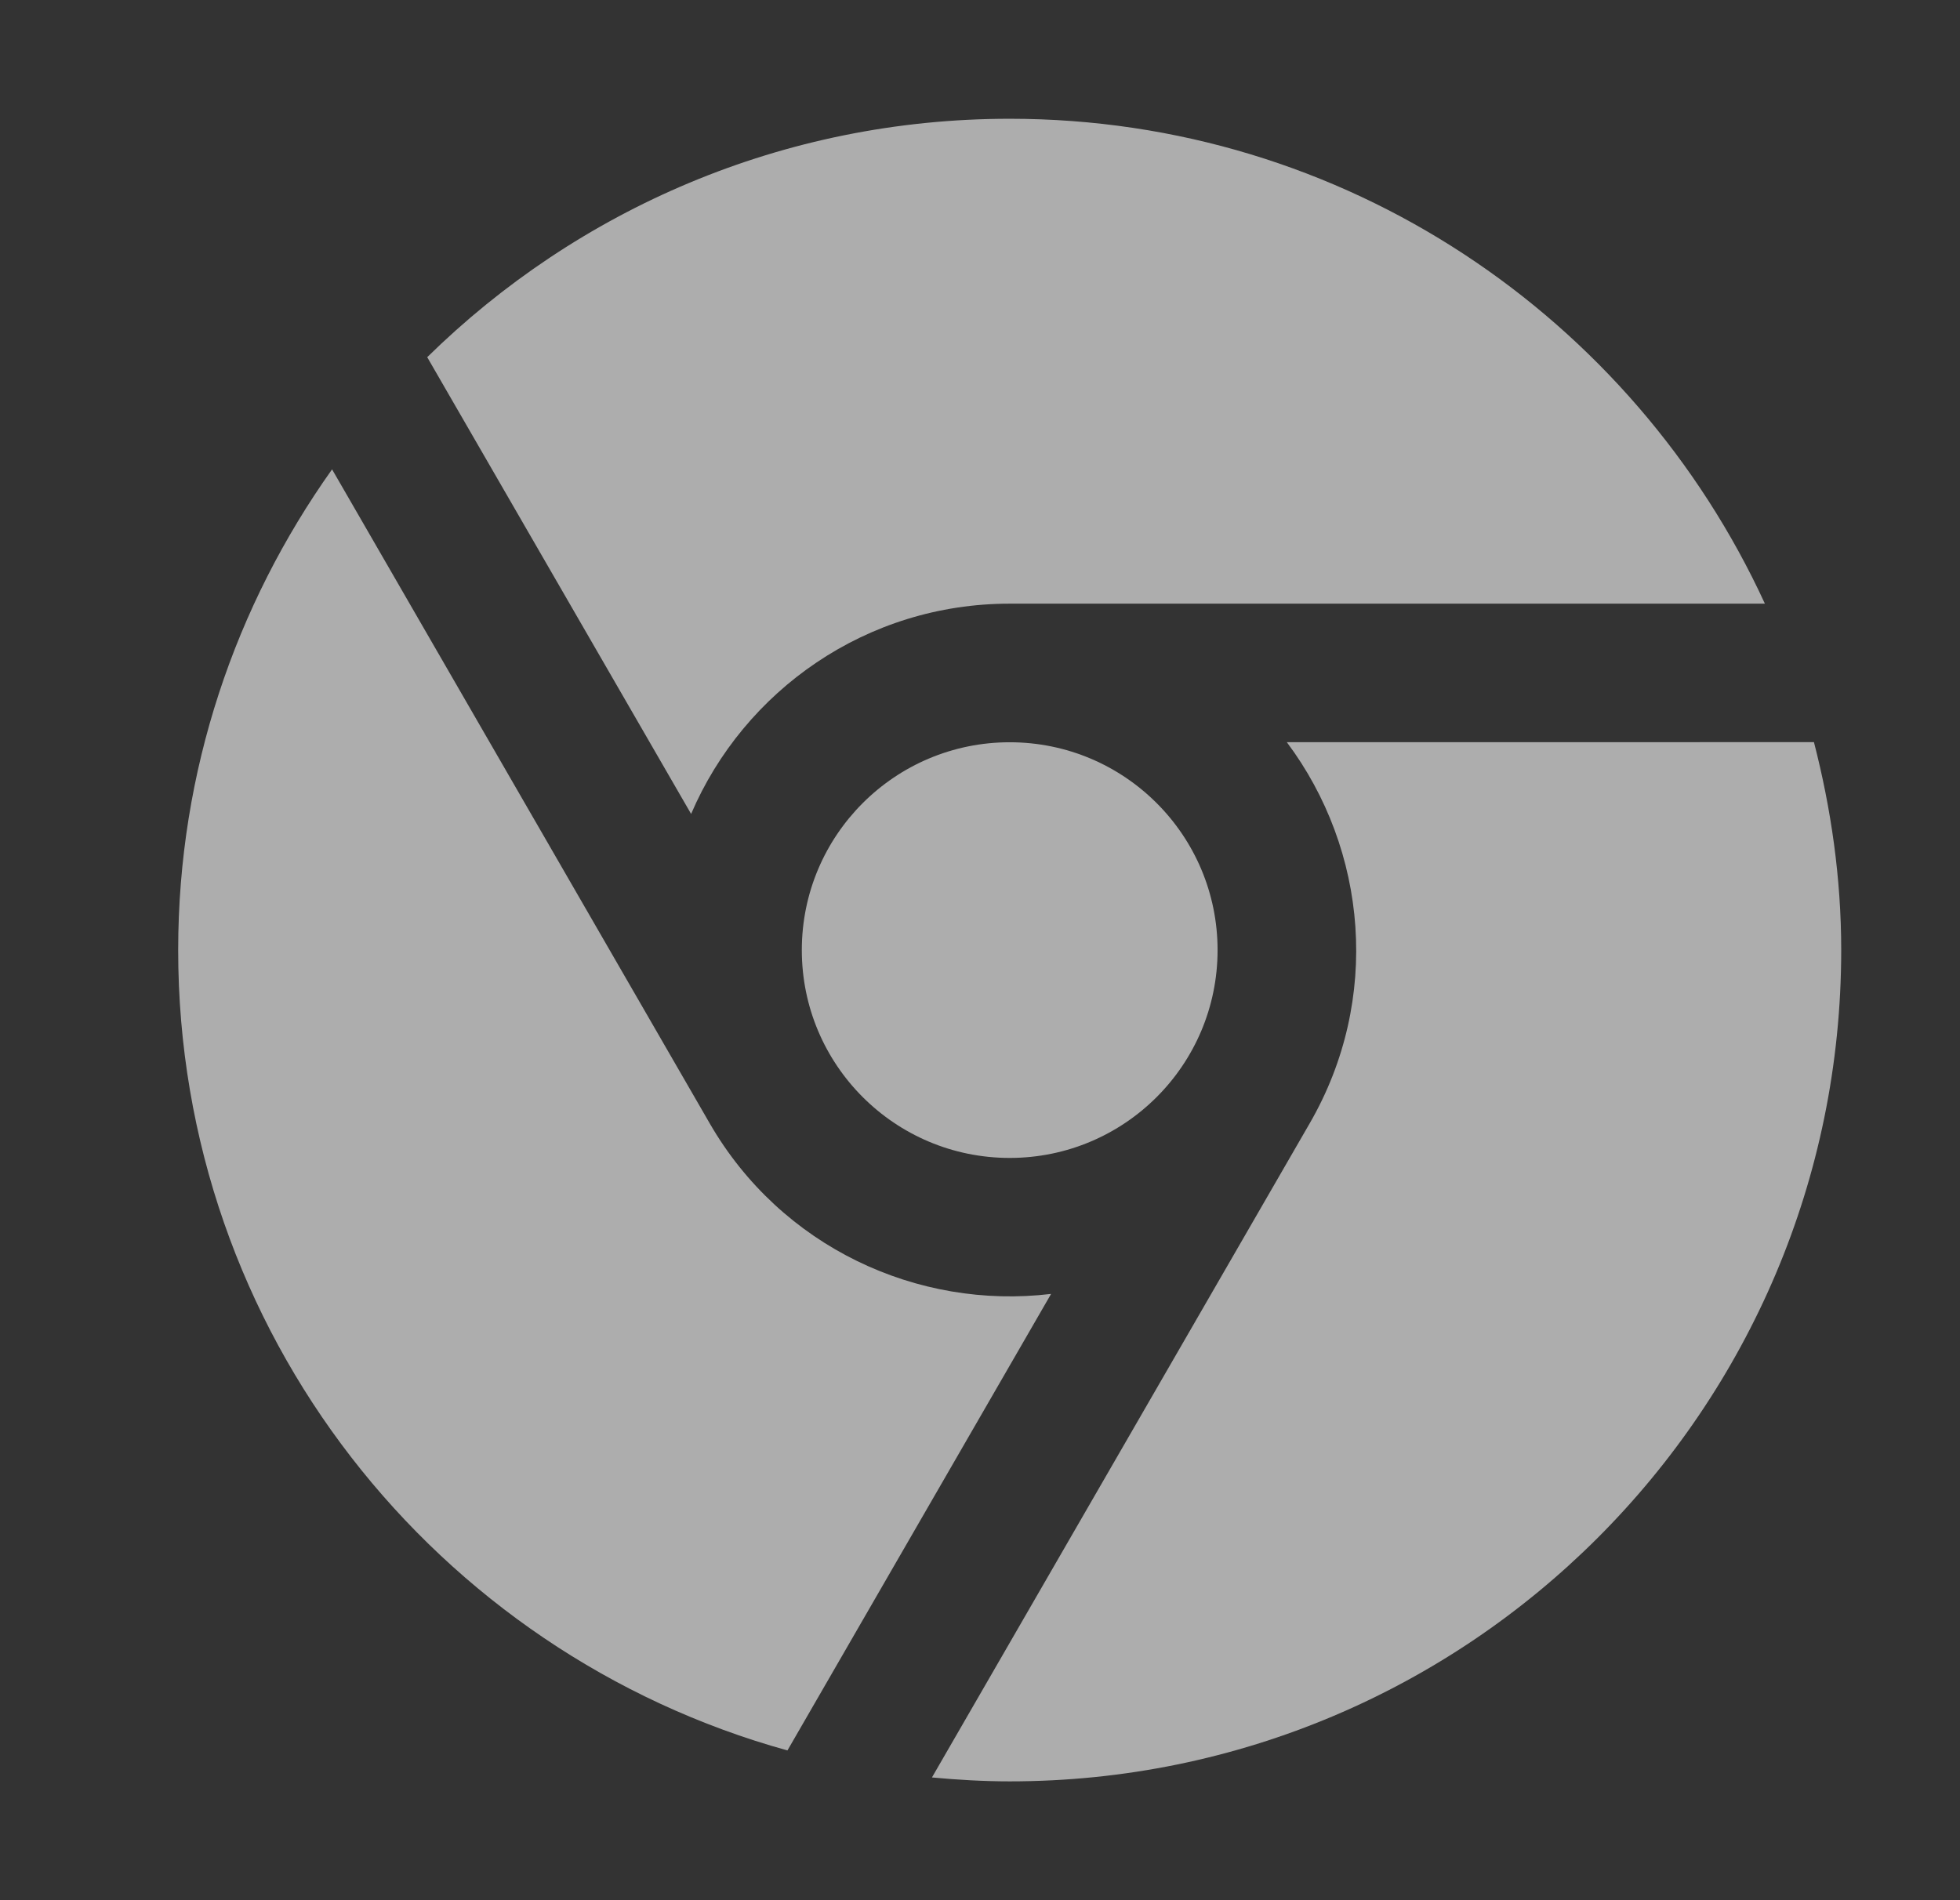 <svg width="33" height="32" viewBox="0 0 33 32" fill="none" xmlns="http://www.w3.org/2000/svg">
<rect x="0" y="0" width="33" height="32" fill="#333333" stroke="none"/>
<path d="M17 19.5C18.933 19.5 20.5 17.933 20.5 16C20.5 14.067 18.933 12.5 17 12.5C15.067 12.5 13.5 14.067 13.5 16C13.5 17.933 15.067 19.5 17 19.5Z" fill="white" fill-opacity="0.6"/>
<path d="M17 2C13.178 2 9.719 3.534 7.193 6.015L11.636 13.707C12.527 11.626 14.591 10.165 17 10.166H29.715C27.5 5.351 22.646 2 17 2Z" fill="white" fill-opacity="0.6"/>
<path d="M30.541 12.498L21.666 12.499C23.024 14.312 23.257 16.83 22.052 18.916L15.691 29.933C16.123 29.973 16.558 29.999 17 29.999C24.73 29.999 31 23.733 31 15.999C31 14.788 30.83 13.619 30.541 12.498Z" fill="white" fill-opacity="0.6"/>
<path d="M11.948 18.916L5.591 7.904C3.965 10.191 3 12.98 3 15.999C2.999 22.435 7.346 27.841 13.258 29.478L17.697 21.79C15.45 22.06 13.151 21.002 11.948 18.916Z" fill="white" fill-opacity="0.6"/>
</svg>

